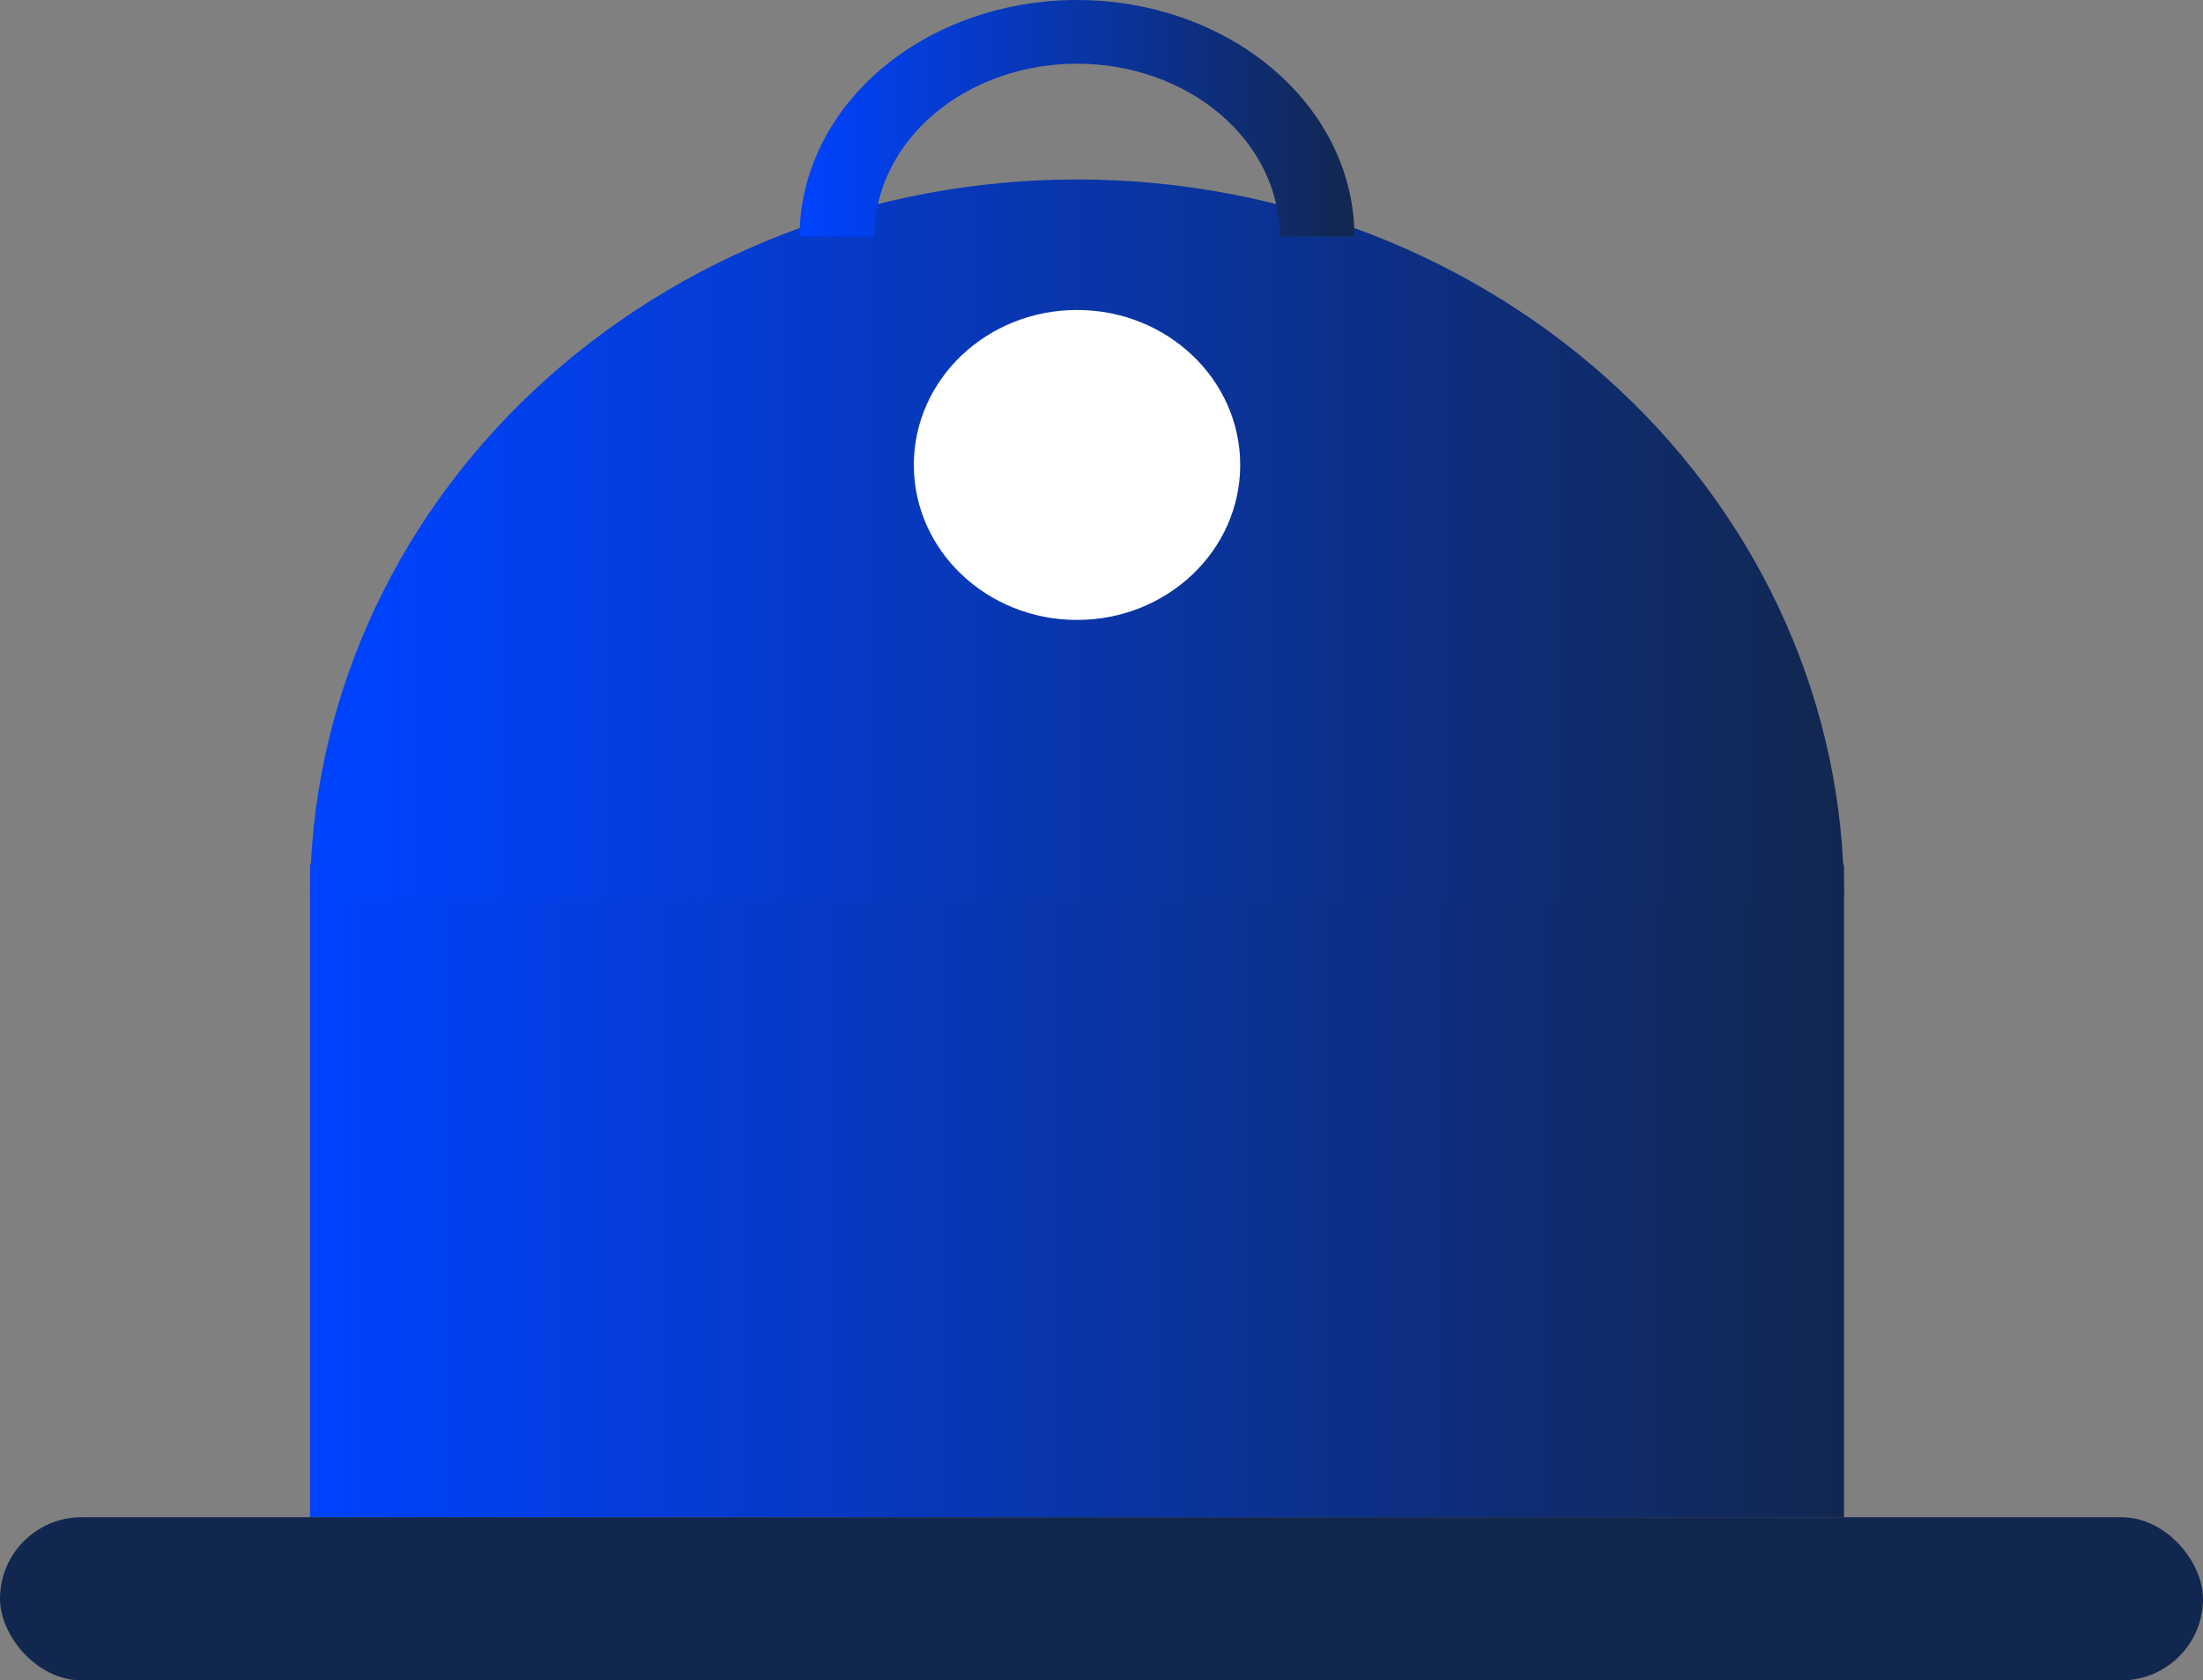 <svg width="135" height="103" viewBox="0 0 135 103" fill="none" xmlns="http://www.w3.org/2000/svg">
<rect x="0" y="0" width="135" height="103" fill="#808080" stroke="none"/>
<rect x="19" y="53" width="94" height="40" fill="url(#paint0_linear_223_6)"/>
<path d="M113 55C113 43.331 108.048 32.139 99.234 23.887C90.42 15.636 78.465 11 66 11C53.535 11 41.58 15.636 32.766 23.887C23.952 32.139 19 43.331 19 55L66 55H113Z" fill="url(#paint1_linear_223_6)"/>
<path d="M83 14.5C83 10.654 81.209 6.966 78.021 4.247C74.833 1.528 70.509 2.90338e-07 66 0C61.491 -2.90338e-07 57.167 1.528 53.979 4.247C50.791 6.966 49 10.654 49 14.5H53.577C53.577 11.69 54.886 8.995 57.216 7.008C59.545 5.021 62.705 3.904 66 3.904C69.295 3.904 72.454 5.021 74.784 7.008C77.114 8.995 78.423 11.69 78.423 14.5H83Z" fill="url(#paint2_linear_223_6)"/>
<ellipse cx="66" cy="28.5" rx="10" ry="9.5" fill="white"/>
<rect y="93" width="135" height="10" rx="5" fill="#12274F"/>
<defs>
<linearGradient id="paint0_linear_223_6" x1="19" y1="73" x2="113" y2="73" gradientUnits="userSpaceOnUse">
<stop stop-color="#0043FF"/>
<stop offset="1" stop-color="#12274F"/>
</linearGradient>
<linearGradient id="paint1_linear_223_6" x1="22.357" y1="44.109" x2="113" y2="44.109" gradientUnits="userSpaceOnUse">
<stop stop-color="#0043FF"/>
<stop offset="1" stop-color="#12274F"/>
</linearGradient>
<linearGradient id="paint2_linear_223_6" x1="49" y1="14.939" x2="83" y2="14.939" gradientUnits="userSpaceOnUse">
<stop stop-color="#0043FF"/>
<stop offset="1" stop-color="#12274F"/>
</linearGradient>
</defs>
</svg>
